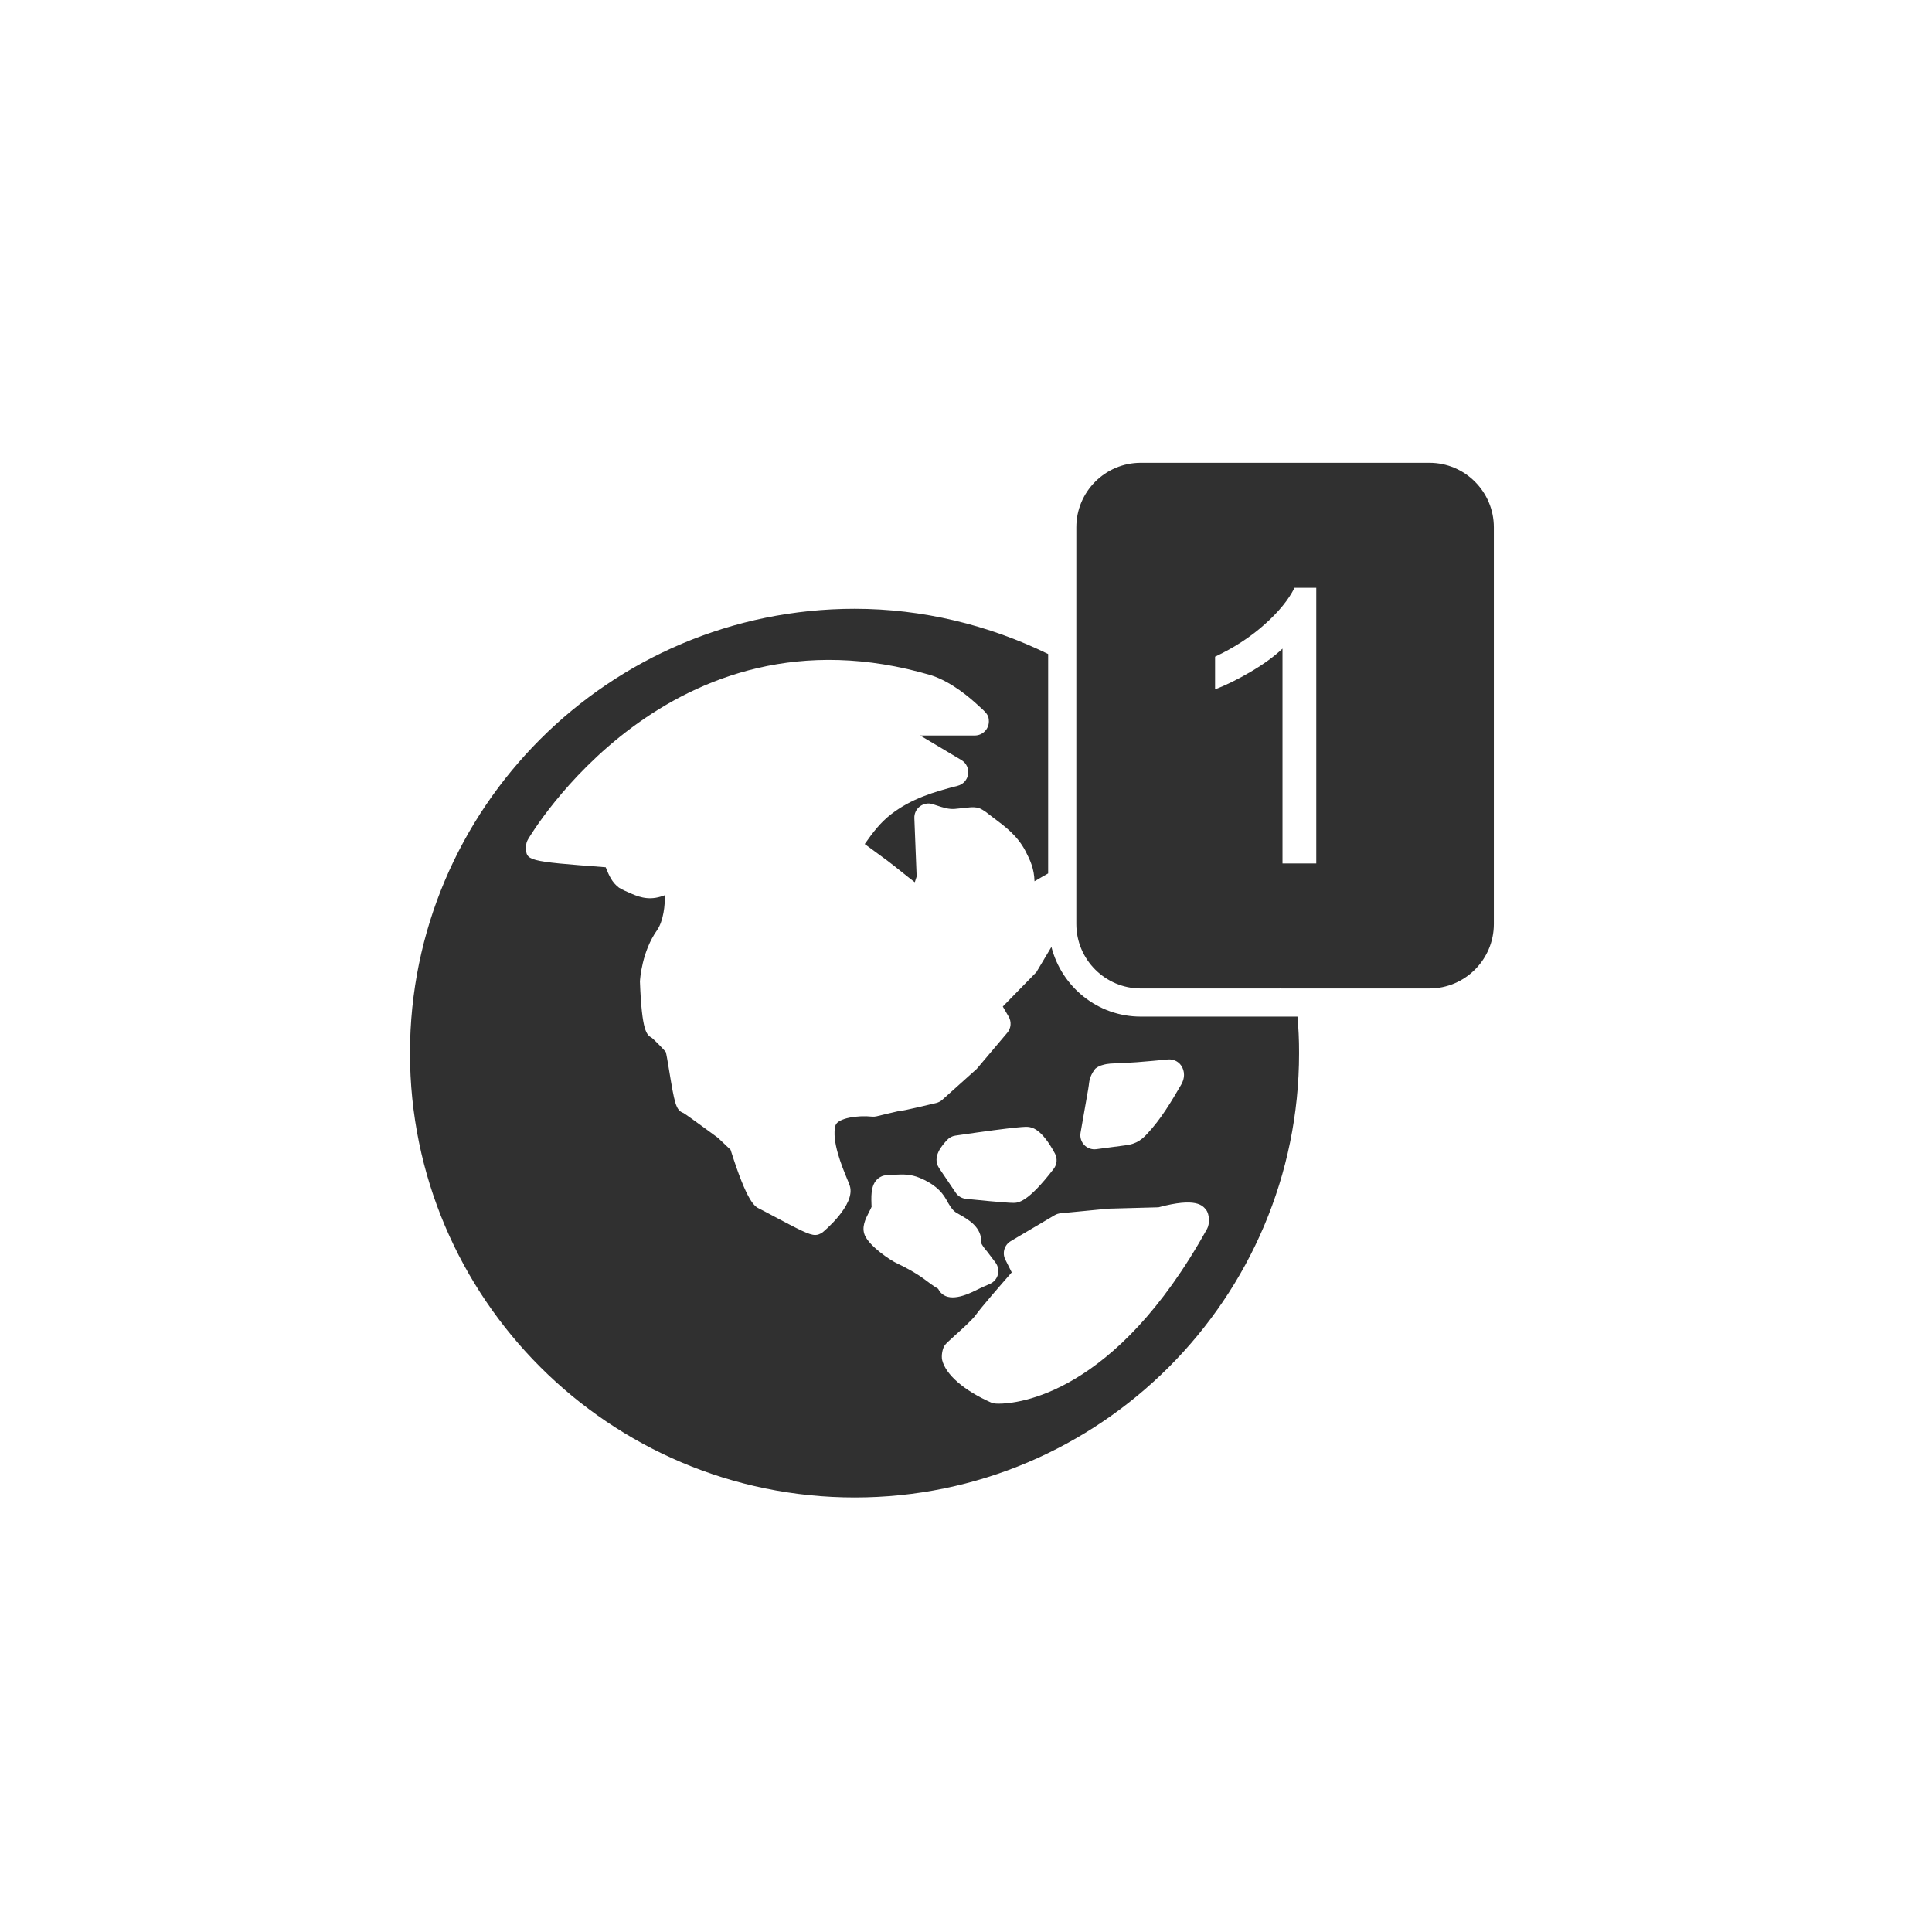 <?xml version="1.0" ?><svg style="enable-background:new 0 0 48 48;" version="1.1" viewBox="0 0 48 48" xml:space="preserve" xmlns="http://www.w3.org/2000/svg" xmlns:xlink="http://www.w3.org/1999/xlink"><g id="Padding__x26__Artboard"/><g id="Icons"><path d="M23.332,29.021l0.413,0.611c0.058,0.086,0.151,0.142,0.254,0.152   c0.163,0.017,0.985,0.1,1.176,0.1c0.115,0,0.354,0,1.004-0.847   c0.084-0.109,0.096-0.257,0.031-0.378c-0.335-0.625-0.575-0.652-0.666-0.662   c-0.046-0.005-0.192-0.021-1.808,0.216c-0.079,0.012-0.152,0.051-0.206,0.109   c-0.115,0.125-0.386,0.417-0.199,0.696C23.331,29.019,23.332,29.02,23.332,29.021z" style="fill:none;"/><path d="M21.489,30.7c0.121,0.269,0.625,0.612,0.804,0.693   c0.146,0.067,0.457,0.228,0.69,0.403l0.14,0.104c0.105,0.077,0.181,0.118,0.183,0.12   c0.072,0.143,0.194,0.214,0.362,0.214c0.15,0,0.338-0.057,0.562-0.169   c0.178-0.088,0.354-0.162,0.358-0.164c0.099-0.041,0.174-0.126,0.202-0.23   c0.028-0.104,0.007-0.215-0.058-0.302l-0.213-0.281c-0.065-0.069-0.136-0.18-0.144-0.206   c0.03-0.386-0.323-0.585-0.534-0.704l-0.098-0.058c-0.096-0.062-0.188-0.229-0.236-0.319   c-0.126-0.229-0.34-0.404-0.654-0.535c-0.233-0.098-0.425-0.088-0.593-0.081   c-0.049,0.002-0.107,0.005-0.137,0.004c-0.064-0.001-0.162,0.013-0.212,0.034   c-0.277,0.121-0.268,0.443-0.261,0.679c0.001,0.037,0.002,0.071,0.006,0.071   c-0.012,0.039-0.039,0.088-0.065,0.138c-0.091,0.179-0.194,0.382-0.104,0.588   C21.488,30.698,21.489,30.699,21.489,30.7z" style="fill:none;"/><path d="M25.112,30.835c-0.158,0.094-0.218,0.294-0.136,0.458l0.16,0.319   c-0.263,0.299-0.76,0.871-0.892,1.056c-0.086,0.121-0.36,0.367-0.523,0.514   c-0.12,0.108-0.213,0.195-0.242,0.232c-0.067,0.085-0.097,0.273-0.071,0.378   c0.09,0.361,0.542,0.754,1.21,1.051c0.036,0.016,0.075,0.025,0.115,0.028   c0.009,0.001,0.034,0.003,0.075,0.003c0.465,0,2.891-0.209,5.181-4.343   c0.068-0.123,0.062-0.36-0.023-0.472c-0.087-0.11-0.248-0.315-1.184-0.064l-1.247,0.034   l-1.189,0.115c-0.051,0.005-0.1,0.021-0.144,0.047L25.112,30.835z" style="fill:none;"/><path d="M35.513,11.498h-7.171c-0.883,0-1.601,0.718-1.601,1.601v9.858   c0,0.883,0.718,1.601,1.601,1.601h3.449c0.002-0,0.003-0.002,0.005-0.002   c0.009-0.001,0.016,0.002,0.025,0.002h3.692c0.883,0,1.601-0.718,1.601-1.601v-9.858   C37.113,12.216,36.396,11.498,35.513,11.498z M32.701,21.453h-0.838v-5.338   c-0.202,0.192-0.466,0.385-0.793,0.577c-0.328,0.192-0.621,0.337-0.882,0.433V16.315   c0.468-0.22,0.878-0.487,1.229-0.8s0.599-0.617,0.745-0.912h0.54V21.453z" style="fill:#303030;"/><path d="M32.235,25.257h-0.703h-3.19c-1.071,0-1.966-0.739-2.22-1.731   c-0.2,0.335-0.374,0.627-0.374,0.627l-0.834,0.854l0.146,0.251   c0.074,0.128,0.061,0.289-0.035,0.401l-0.76,0.899l-0.855,0.767   c-0.043,0.038-0.096,0.065-0.151,0.079c-0.84,0.198-0.874,0.198-0.921,0.198   c-0.064,0.013-0.558,0.131-0.559,0.132c-0.037,0.009-0.077,0.012-0.114,0.008   c-0.354-0.038-0.858,0.036-0.909,0.223c-0.102,0.379,0.168,1.027,0.282,1.305   c0.035,0.084,0.062,0.148,0.074,0.188c0.158,0.479-0.674,1.16-0.683,1.165   c-0.061,0.037-0.11,0.06-0.175,0.06c-0.153,0-0.394-0.128-1.073-0.488   c-0.145-0.077-0.264-0.141-0.312-0.164c-0.113-0.053-0.302-0.142-0.718-1.465l-0.312-0.296   c-0.004,0-0.737-0.545-0.859-0.618c-0.191-0.068-0.221-0.242-0.359-1.078   c-0.033-0.197-0.061-0.373-0.08-0.438c-0.03-0.04-0.277-0.298-0.351-0.354   c-0.122-0.072-0.244-0.145-0.291-1.395c0.002-0.065,0.051-0.751,0.425-1.276   c0.161-0.233,0.202-0.636,0.192-0.869c-0.007,0.002-0.013,0.005-0.019,0.007   c-0.005,0.002-0.078,0.026-0.084,0.028c-0.336,0.101-0.588-0.011-0.79-0.102l-0.107-0.047   c-0.024-0.01-0.115-0.059-0.137-0.073c-0.177-0.131-0.255-0.322-0.317-0.476   c-0.004-0.01-0.009-0.021-0.014-0.032c-1.98-0.149-1.979-0.16-1.979-0.514   c0-0.066,0.019-0.131,0.054-0.187c0.03-0.049,3.507-5.989,10.012-4.069   c0.525,0.171,0.986,0.583,1.14,0.723c0.243,0.218,0.293,0.264,0.293,0.423   c0,0.193-0.156,0.35-0.35,0.35H22.861l1.024,0.61c0.122,0.072,0.188,0.211,0.168,0.351   c-0.021,0.14-0.123,0.254-0.26,0.289c-0.586,0.15-1.153,0.318-1.659,0.711   c-0.265,0.205-0.452,0.453-0.65,0.736l0.557,0.409c0.121,0.091,0.242,0.188,0.363,0.285   c0.107,0.086,0.215,0.173,0.324,0.255c0.016-0.046,0.031-0.094,0.046-0.142l-0.057-1.45   c-0.005-0.114,0.047-0.224,0.139-0.293c0.091-0.069,0.211-0.09,0.319-0.054   c0.001,0,0.082,0.027,0.083,0.027c0.183,0.061,0.319,0.103,0.466,0.09l0.362-0.037   c0.053-0.005,0.145-0.013,0.248,0.021c0.036,0.013,0.126,0.066,0.156,0.09l0.189,0.145   c0.295,0.22,0.6,0.447,0.799,0.829c0.117,0.226,0.216,0.439,0.224,0.75   c0.071-0.041,0.143-0.082,0.2-0.116l0.139-0.079v-4.679v-0.772   c-1.484-0.725-3.128-1.124-4.805-1.124c-6.093,0-11.05,4.952-11.05,11.039   c0,6.088,4.957,11.04,11.05,11.04c6.087,0,11.039-4.952,11.039-11.04   C32.276,25.823,32.26,25.533,32.235,25.257z M27.036,27.06l0.015-0.099   c0.007-0.062,0.016-0.146,0.053-0.23c0.018-0.043,0.061-0.122,0.1-0.168l-0.001-0.001   c0.005-0.006,0.01-0.011,0.016-0.016c0.003-0.002,0.005-0.004,0.008-0.006   c0.046-0.036,0.108-0.066,0.162-0.079c0.141-0.043,0.264-0.041,0.377-0.042l0.479-0.029   c0.259-0.021,0.519-0.043,0.776-0.069c0.123-0.009,0.243,0.042,0.316,0.14   c0.048,0.065,0.146,0.242,0.01,0.485c-0.25,0.428-0.5,0.855-0.847,1.224   c-0.071,0.078-0.156,0.159-0.275,0.214c-0.105,0.05-0.206,0.063-0.287,0.074l-0.7,0.093   c-0.016,0.002-0.031,0.003-0.047,0.003c-0.095,0-0.187-0.038-0.253-0.107   c-0.077-0.081-0.111-0.193-0.092-0.304L27.036,27.06z M27.535,30.029l1.247-0.034   c0.936-0.251,1.097-0.046,1.184,0.064c0.085,0.111,0.092,0.349,0.023,0.472   c-2.29,4.134-4.716,4.343-5.181,4.343c-0.041,0-0.066-0.002-0.075-0.003   c-0.04-0.003-0.079-0.013-0.115-0.028c-0.668-0.297-1.12-0.689-1.21-1.051   c-0.025-0.104,0.004-0.293,0.071-0.378c0.029-0.037,0.122-0.124,0.242-0.232   c0.163-0.146,0.438-0.393,0.523-0.514c0.132-0.185,0.629-0.757,0.892-1.056l-0.16-0.319   c-0.082-0.164-0.022-0.364,0.136-0.458l1.09-0.644c0.044-0.025,0.093-0.042,0.144-0.047   L27.535,30.029z M23.53,28.323c0.054-0.059,0.127-0.098,0.206-0.109   c1.615-0.237,1.762-0.221,1.808-0.216c0.091,0.01,0.331,0.037,0.666,0.662   c0.064,0.121,0.053,0.269-0.031,0.378c-0.649,0.847-0.889,0.847-1.004,0.847   c-0.19,0-1.013-0.083-1.176-0.1c-0.103-0.011-0.196-0.066-0.254-0.152l-0.413-0.611   c0-0.001-0.001-0.002-0.001-0.002C23.145,28.74,23.415,28.448,23.53,28.323z M21.592,30.11   c0.026-0.05,0.054-0.099,0.065-0.138c-0.004-0.001-0.005-0.035-0.006-0.071   c-0.007-0.235-0.017-0.558,0.261-0.679c0.05-0.021,0.147-0.035,0.212-0.034   c0.029,0.001,0.088-0.002,0.137-0.004c0.168-0.007,0.359-0.017,0.593,0.081   c0.314,0.131,0.528,0.306,0.654,0.535c0.049,0.091,0.141,0.258,0.236,0.319l0.098,0.058   c0.211,0.119,0.564,0.318,0.534,0.704c0.008,0.026,0.078,0.137,0.144,0.206l0.213,0.281   c0.064,0.087,0.086,0.198,0.058,0.302c-0.028,0.104-0.104,0.189-0.202,0.23   c-0.004,0.002-0.181,0.076-0.358,0.164c-0.224,0.112-0.411,0.169-0.562,0.169   c-0.168,0-0.29-0.071-0.362-0.214c-0.002-0.002-0.077-0.043-0.183-0.12l-0.14-0.104   c-0.233-0.176-0.544-0.336-0.69-0.403c-0.179-0.081-0.683-0.425-0.804-0.693   c0-0.001-0.001-0.002-0.001-0.002C21.398,30.492,21.501,30.289,21.592,30.11z" style="fill:#303030;"/></g></svg>